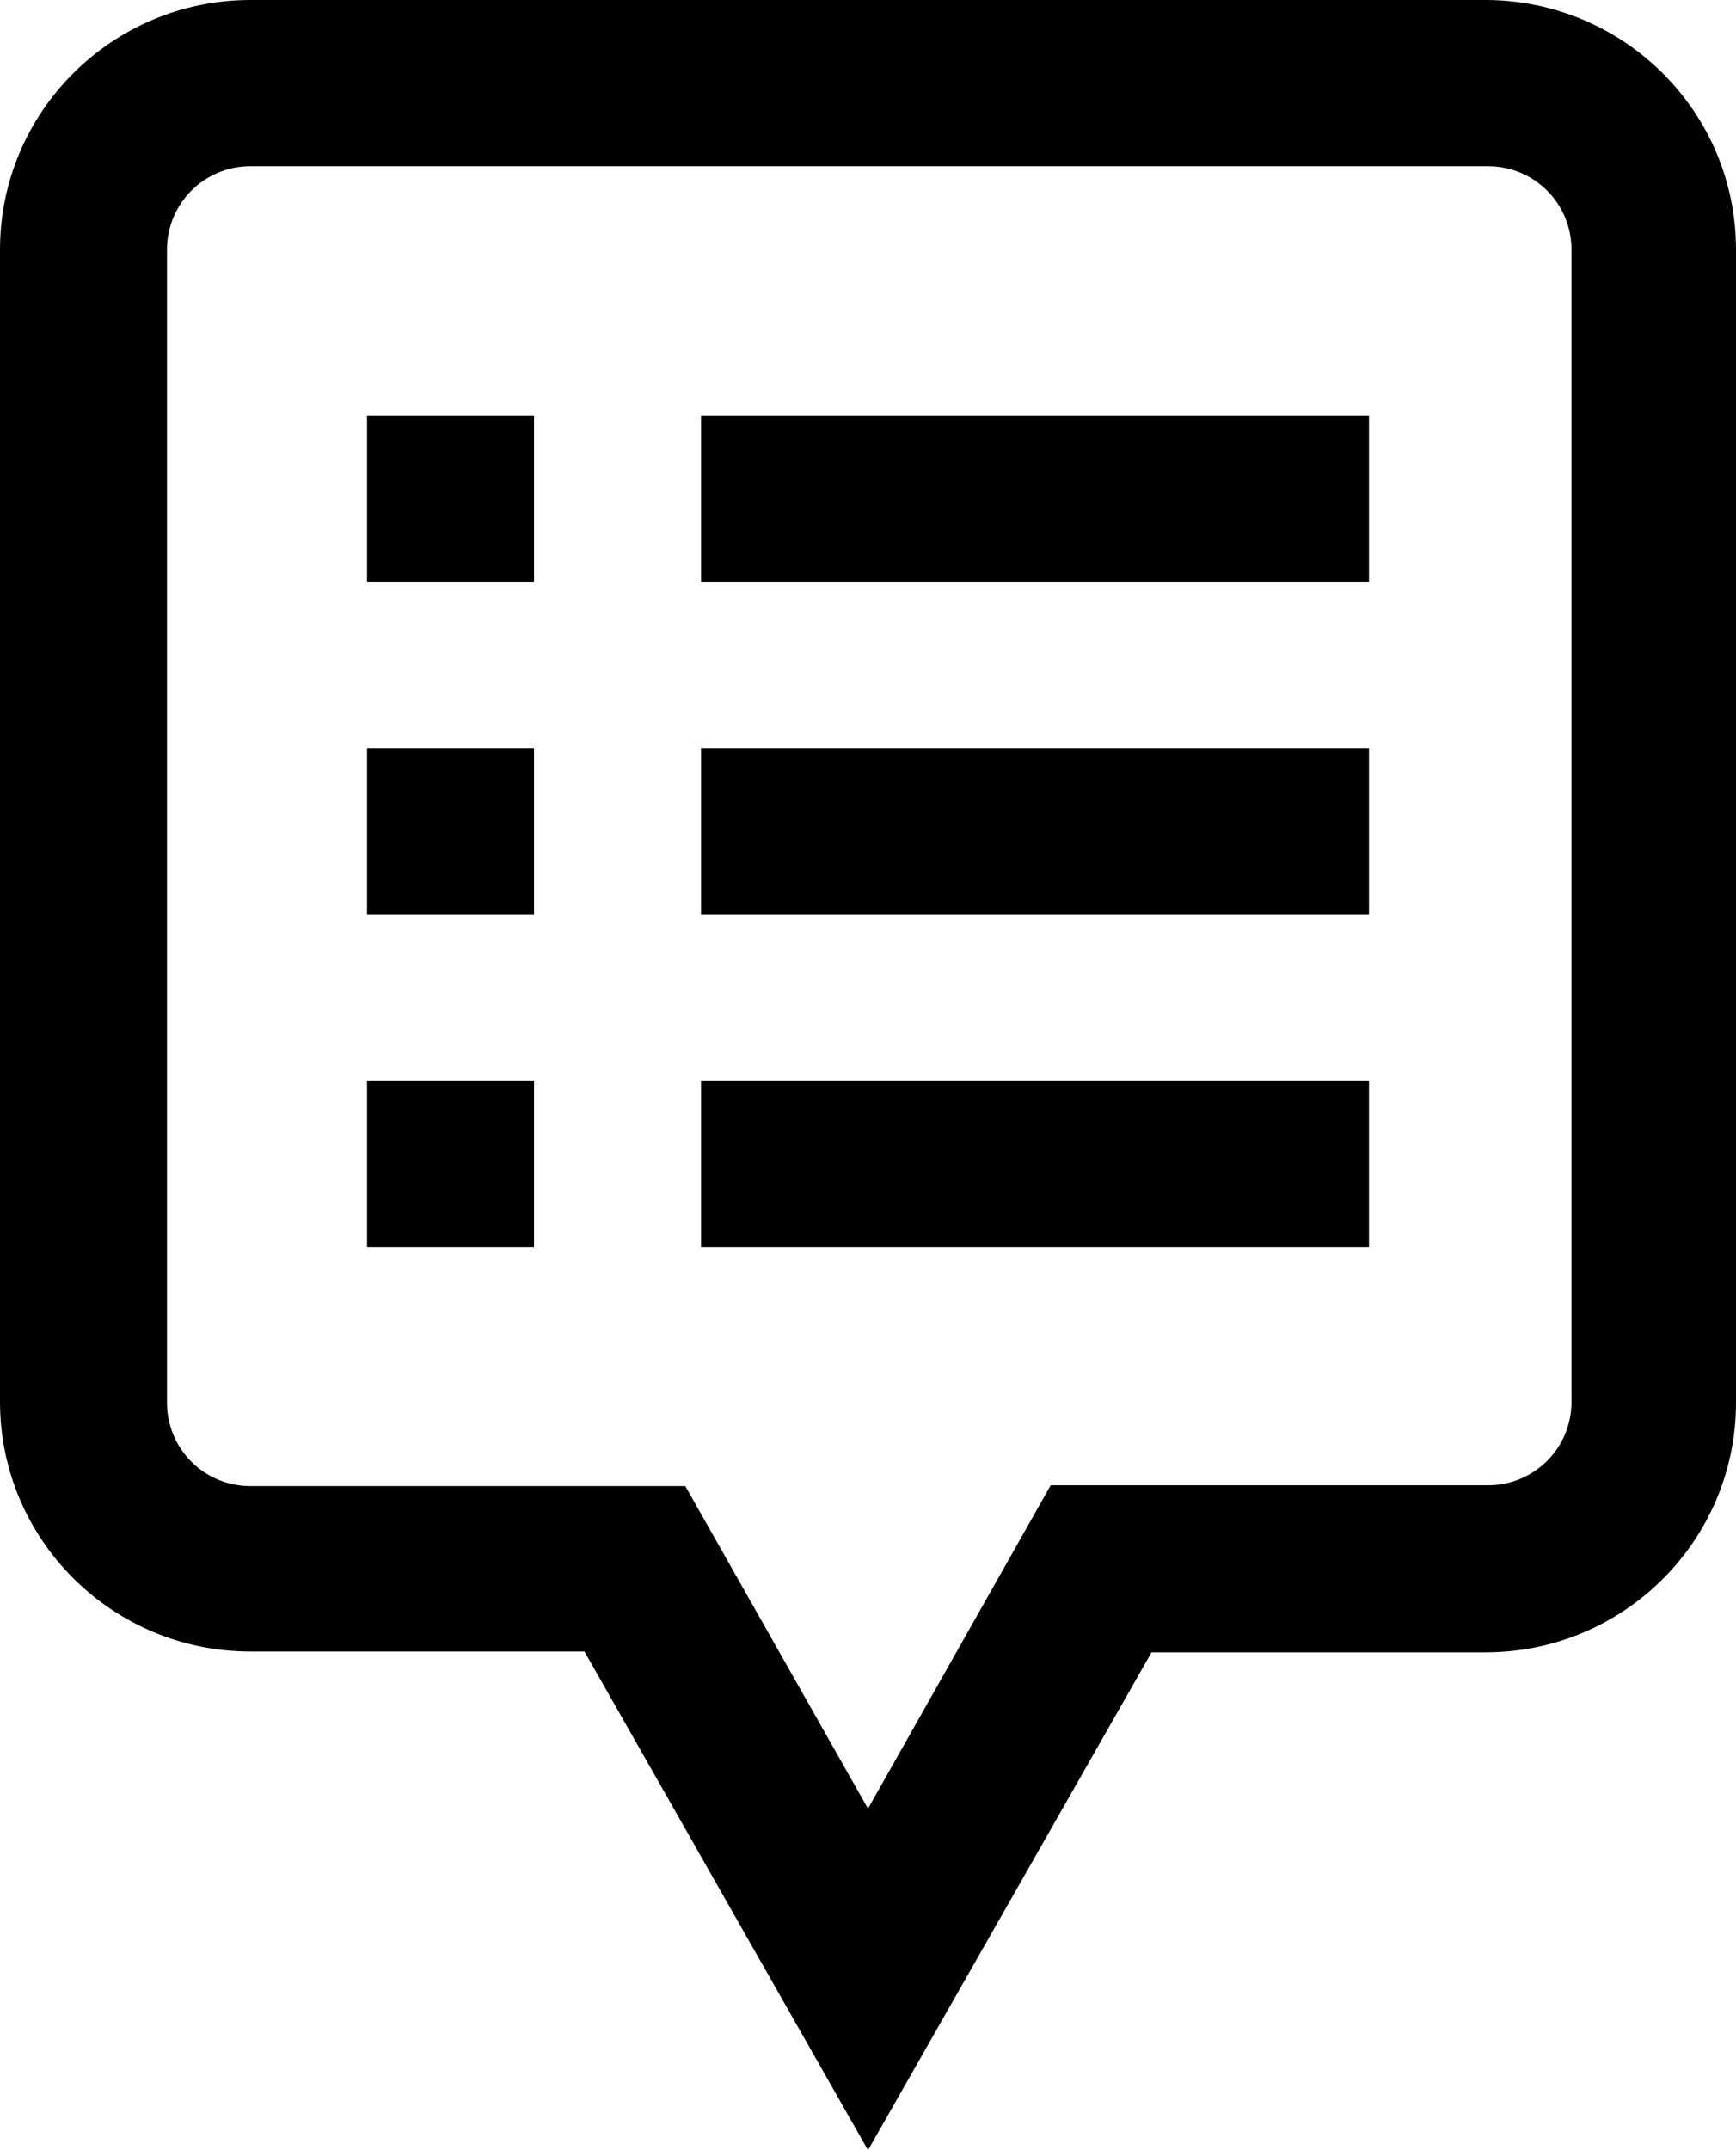 <?xml version="1.0" encoding="utf-8"?>
<!-- Generator: Adobe Illustrator 24.0.1, SVG Export Plug-In . SVG Version: 6.00 Build 0)  -->
<svg version="1.1" id="レイヤー_1" xmlns="http://www.w3.org/2000/svg" xmlns:xlink="http://www.w3.org/1999/xlink" x="0px"
	 y="0px" viewBox="0 0 21 26" style="enable-background:new 0 0 21 26;" xml:space="preserve">
<g>
	<g>
		<rect x="4.44" y="5.03" width="2.02" height="2.01"/>
		<rect x="8.48" y="5.03" width="8.08" height="2.01"/>
		<rect x="4.44" y="9.05" width="2.02" height="2.01"/>
		<rect x="8.48" y="9.05" width="8.08" height="2.01"/>
		<rect x="4.44" y="13.07" width="2.02" height="2.01"/>
		<rect x="8.48" y="13.07" width="8.08" height="2.01"/>
	</g>
	<g id="レイヤー_2_1_">
		<g id="レイヤー_1-2">
			<path d="M21,3.02v13.94c0,1.67-1.36,3.02-3.03,3.02h-4.04L10.5,26l-3.43-6.03H3.03C1.36,19.97,0,18.62,0,16.95V3.02
				C0,1.35,1.36,0,3.03,0H18C19.66,0.02,21,1.36,21,3.02z M10.5,21.87l2.21-3.91H18c0.56,0,1.01-0.45,1.01-1.01V3.02
				c0-0.56-0.45-1.01-1.01-1.01H3.03c-0.56,0-1.01,0.45-1.01,1.01v13.94c0,0.56,0.45,1.01,1.01,1.01h5.26L10.5,21.87z"/>
		</g>
	</g>
</g>
</svg>
